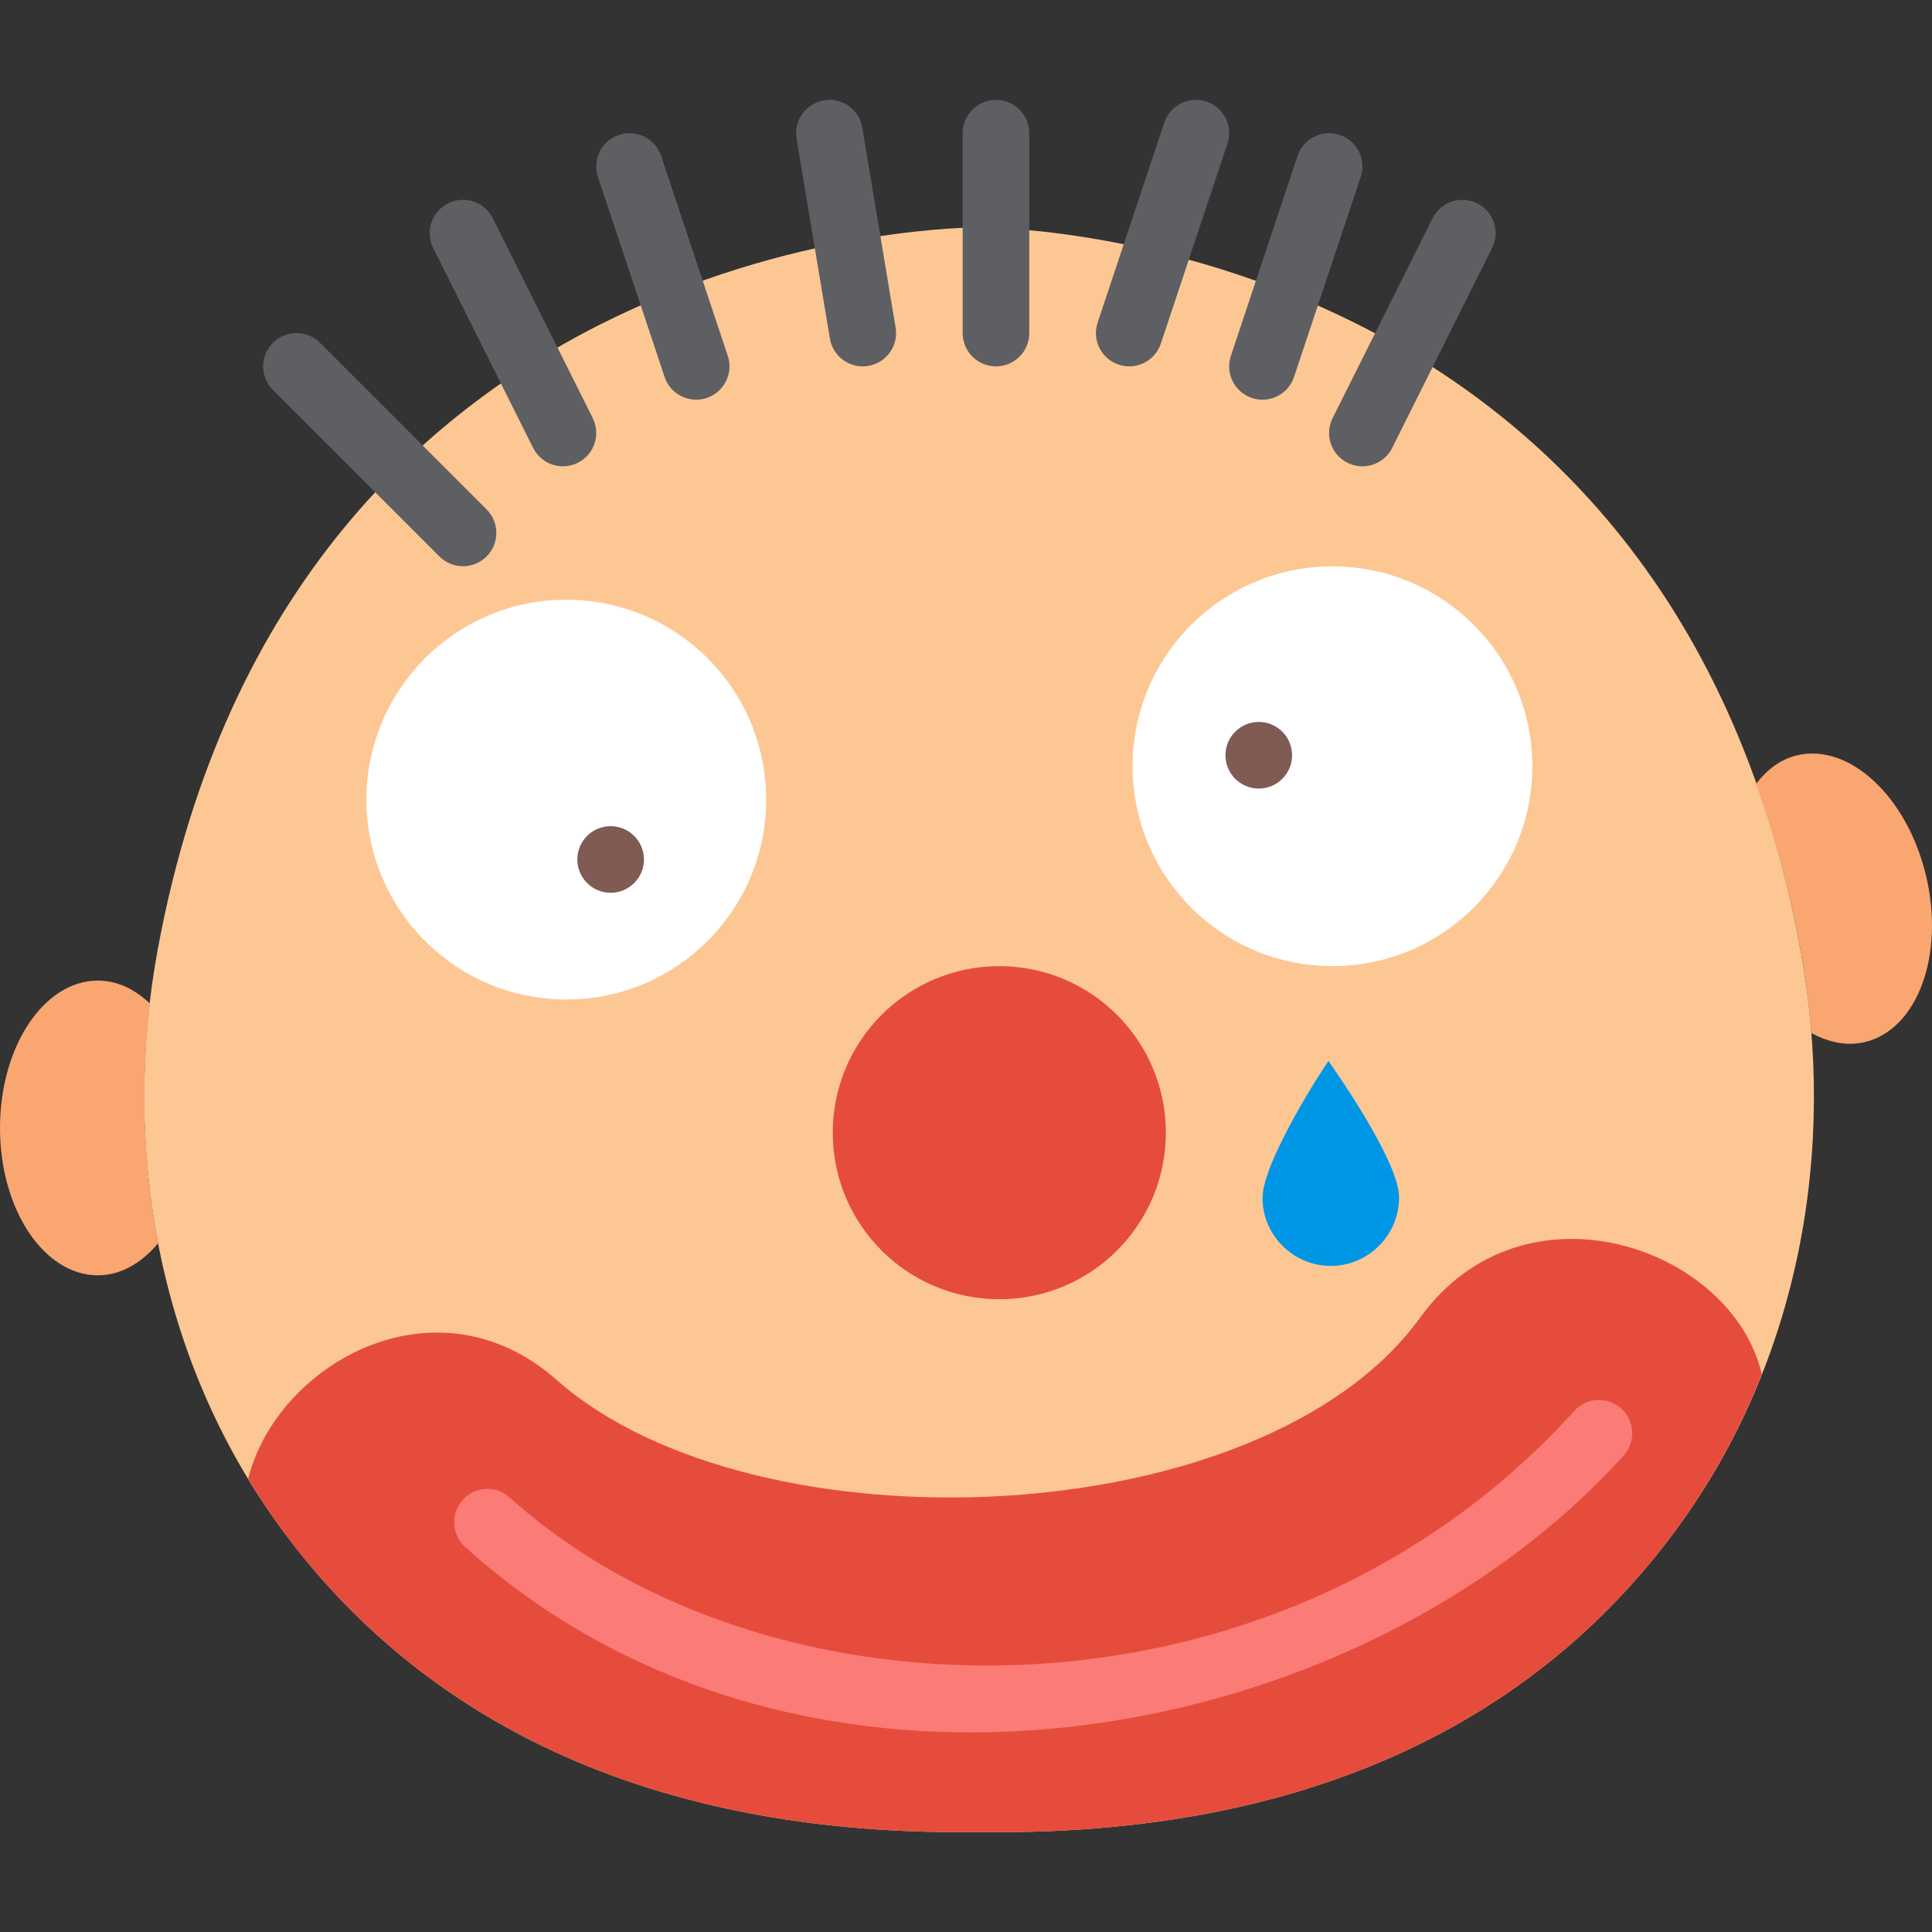 <svg xmlns="http://www.w3.org/2000/svg" xmlns:xlink="http://www.w3.org/1999/xlink" id="Capa_1" x="0" y="0" enable-background="new 0 0 58 58" version="1.1" viewBox="0 0 58 58" xml:space="preserve"><rect x="0" y="0" width="58" height="58" fill="#333333" stroke="none"/><g><path fill="#FDC794" d="M29.392,55c11.246,0.156,17.52-4.381,21.008-9.189c3.603-4.966,4.764-11.283,3.647-17.323 C50.004,6.642,29.392,6.827,29.392,6.827S8.781,6.642,4.738,28.488c-1.118,6.04,0.044,12.356,3.647,17.323 C11.872,50.618,18.146,55.156,29.392,55z"/><circle cx="17.001" cy="24.005" r="6" fill="#FFF"/><circle cx="40.001" cy="23.003" r="6" fill="#FFF"/><path fill="#E64C3C" d="M52.889,41.253c-0.883-3.814-7.143-6.001-10.254-1.699c-4.737,6.55-20.005,7.104-25.917,1.877 c-3.603-3.185-8.388-0.52-9.267,2.959c0.292,0.483,0.599,0.959,0.933,1.42c3.488,4.807,9.761,9.345,21.008,9.189 c11.246,0.156,17.52-4.381,21.008-9.189C51.43,44.39,52.254,42.857,52.889,41.253z"/><path fill="#0096E6" d="M39.984,38.003L39.984,38.003c-1.127,0.019-2.065-0.889-2.083-2.016v0 c-0.019-1.127,1.967-4.148,1.982-4.132h0c0,0,2.098,2.938,2.117,4.065v0C42.018,37.047,41.111,37.985,39.984,38.003z"/><path fill="#F9A671" d="M4.499,30.125c-0.453-0.429-0.985-0.687-1.559-0.687C1.316,29.438,0,31.419,0,33.862 c0,2.443,1.316,4.424,2.939,4.424c0.687,0,1.311-0.37,1.811-0.964C4.297,34.97,4.218,32.538,4.499,30.125z"/><path fill="#F9A671" d="M57.823,26.298c-0.563-2.377-2.3-3.999-3.879-3.622c-0.491,0.117-0.898,0.43-1.225,0.855 c0.538,1.515,0.994,3.154,1.328,4.957c0.155,0.837,0.261,1.679,0.328,2.522c0.52,0.284,1.072,0.402,1.608,0.274 C57.562,30.908,58.386,28.675,57.823,26.298z"/><path fill="#5E5F62" d="M13.9,16.999c-0.256,0-0.512-0.098-0.707-0.293l-5-5c-0.391-0.391-0.391-1.023,0-1.414 s1.023-0.391,1.414,0l5,5c0.391,0.391,0.391,1.023,0,1.414C14.412,16.901,14.156,16.999,13.9,16.999z"/><path fill="#5E5F62" d="M16.901,13.999c-0.367,0-0.72-0.202-0.896-0.553l-3-6c-0.247-0.494-0.047-1.095,0.447-1.342 c0.495-0.246,1.095-0.046,1.342,0.447l3,6c0.247,0.494,0.047,1.095-0.447,1.342C17.204,13.965,17.051,13.999,16.901,13.999z"/><path fill="#5E5F62" d="M20.9,11.999c-0.419,0-0.809-0.265-0.949-0.684l-2-6c-0.175-0.524,0.108-1.091,0.632-1.265 c0.525-0.176,1.09,0.108,1.265,0.632l2,6c0.175,0.524-0.108,1.091-0.632,1.265C21.112,11.982,21.005,11.999,20.9,11.999z"/><path fill="#5E5F62" d="M25.899,10.999c-0.48,0-0.904-0.347-0.985-0.836l-1-6c-0.091-0.544,0.277-1.06,0.822-1.15 c0.546-0.1,1.06,0.277,1.151,0.822l1,6c0.091,0.544-0.277,1.06-0.822,1.15C26.009,10.995,25.954,10.999,25.899,10.999z"/><path fill="#5E5F62" d="M29.9,10.999c-0.552,0-1-0.447-1-1v-6c0-0.553,0.448-1,1-1s1,0.447,1,1v6 C30.9,10.551,30.453,10.999,29.9,10.999z"/><path fill="#5E5F62" d="M33.9,10.999c-0.104,0-0.211-0.017-0.316-0.052c-0.524-0.174-0.807-0.74-0.632-1.265l2-6 c0.175-0.523,0.738-0.809,1.265-0.632c0.524,0.174,0.807,0.74,0.632,1.265l-2,6C34.709,10.734,34.319,10.999,33.9,10.999z"/><path fill="#5E5F62" d="M37.9,11.999c-0.104,0-0.211-0.017-0.316-0.052c-0.524-0.174-0.807-0.74-0.632-1.265l2-6 c0.174-0.523,0.74-0.808,1.265-0.632c0.524,0.174,0.807,0.74,0.632,1.265l-2,6C38.709,11.734,38.319,11.999,37.9,11.999z"/><path fill="#5E5F62" d="M40.899,13.999c-0.15,0-0.303-0.034-0.446-0.105c-0.494-0.247-0.694-0.848-0.447-1.342l3-6 c0.248-0.493,0.846-0.693,1.342-0.447c0.494,0.247,0.694,0.848,0.447,1.342l-3,6C41.62,13.797,41.267,13.999,40.899,13.999z"/><circle cx="18.332" cy="25.802" r="1" fill="#7F5B53"/><circle cx="37.789" cy="22.673" r="1" fill="#7F5B53"/><path fill="#FB7B76" d="M29.133,52.008c-5.449,0-10.88-1.695-15.17-5.568c-0.41-0.37-0.442-1.002-0.072-1.412 c0.369-0.41,1.002-0.443,1.412-0.072c7.689,6.941,22.989,7.304,31.957-2.599c0.371-0.41,1.003-0.442,1.413-0.07 c0.409,0.371,0.44,1.003,0.07,1.412C44.1,48.825,36.6,52.008,29.133,52.008z"/><circle cx="30" cy="34.004" r="5" fill="#E64C3C"/></g></svg>